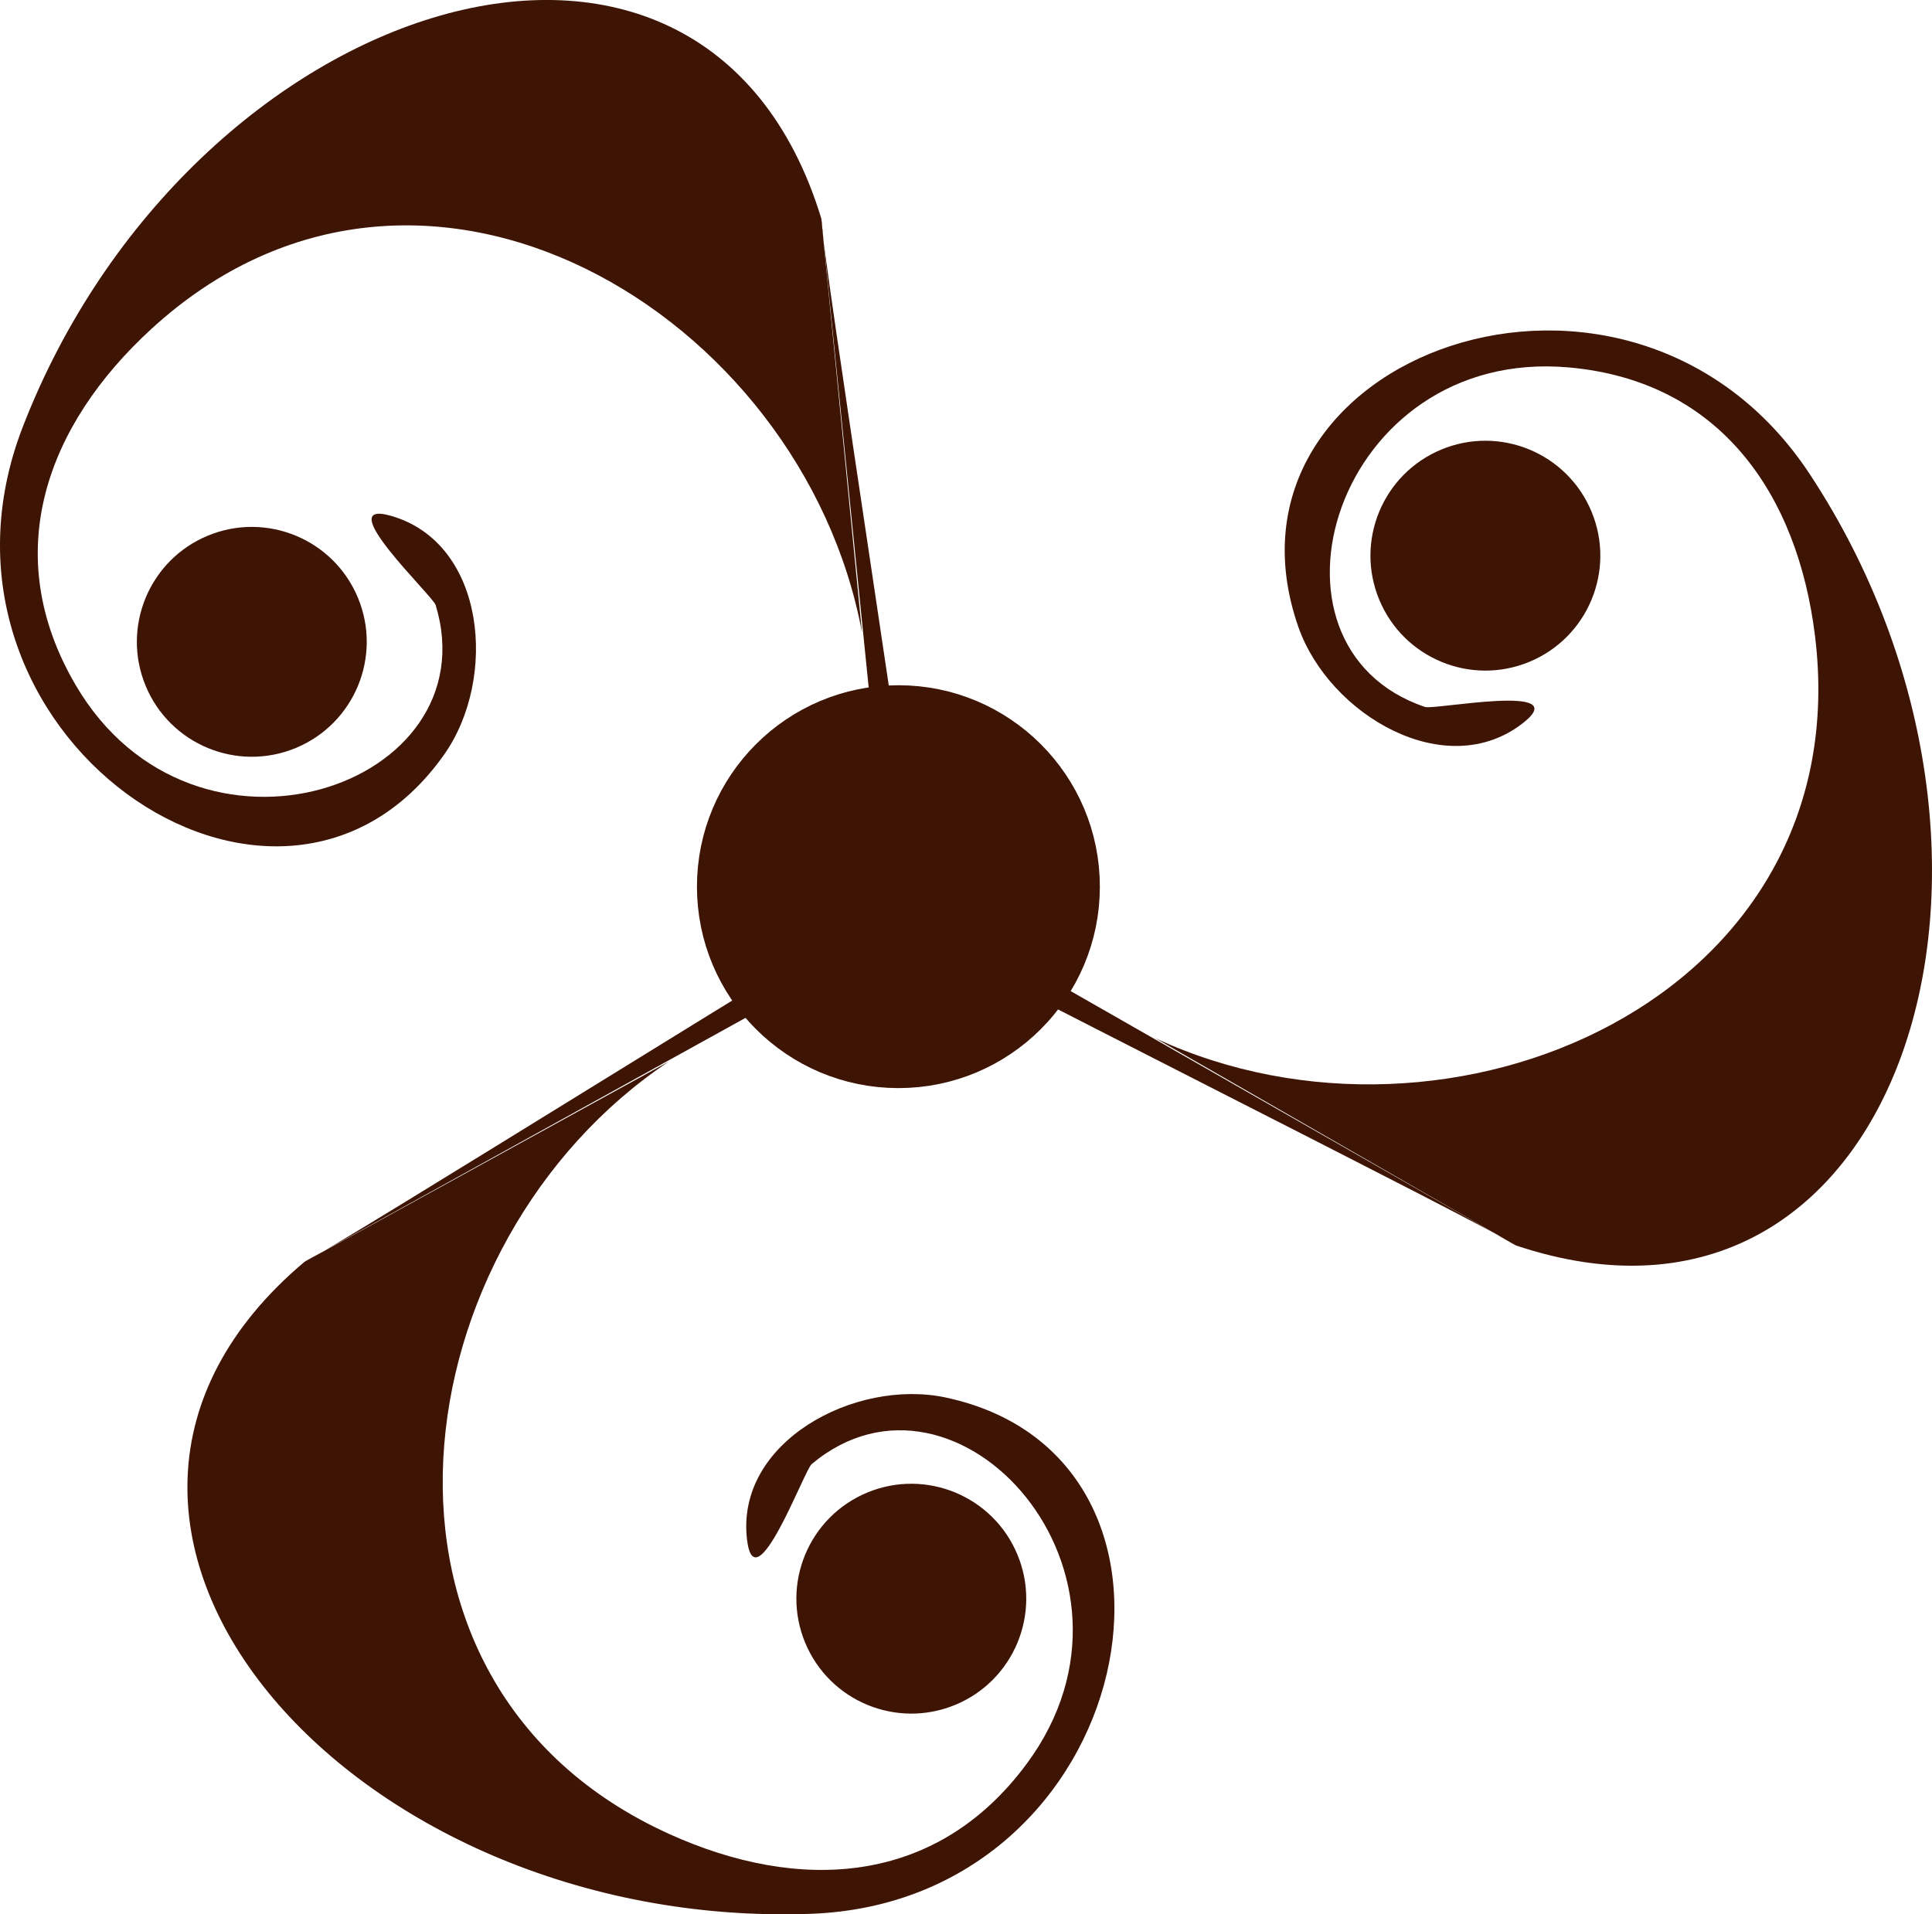 <?xml version="1.0" encoding="UTF-8"?>
<svg
  id="logo-root"
  xmlns="http://www.w3.org/2000/svg"
  viewBox="0 0 290.68 288.04"
>
  <defs>
    <style>
      .cls-1, .cls-2 {
        fill: #3e1404;
      }

      .cls-2 {
        stroke: #3e1404;
        stroke-miterlimit: 10;
        stroke-width: 8px;
      }
    </style>
  </defs>

  <circle fill="currentColor" class="cls-1" cx="37.89" cy="96.58" r="17.29"
    transform="translate(-34.08 21.85) rotate(-22.5)" />

  <g id="oURKXH.tif">
    <g>
      <path class="cls-1" d="M123.57,32.88c-.21,3.31,15.02,100.28,14.75,103.58-.44,5.33-4.94-2.2-4.16,1.28" />
      <path class="cls-1" d="M129.69,95.16C120.77,47.18,63.28,12.38,22.78,49.49,7.04,63.92-.22,83.29,11.38,103.08c17.89,30.52,62.45,15.27,54.17-12.03-.42-1.39-16.02-16.14-6.65-13.41,14.23,4.14,15.98,24.49,7.92,35.91-25.03,35.44-81.21-3.3-63.39-49.32C28.53-.58,105.78-25.53,123.57,32.88" />
    </g>
  </g>

  <circle class="cls-2" cx="135.17" cy="133.42" r="26.31" />

  <g id="oURKXH.tif-2" data-name="oURKXH.tif">
    <g>
      <path class="cls-1" d="M45.8,189.86c3.13-1.11,86.27-53.28,89.42-54.32,5.08-1.69-.08,5.4,2.81,3.32" />
      <path class="cls-1" d="M100.64,159.73c-40.59,27.08-49.96,93.63.1,116.26,19.46,8.8,40.13,7.84,53.75-10.61,21.02-28.46-10.54-63.42-32.38-45.06-1.11.94-8.53,21.08-9.71,11.39-1.8-14.71,16.23-24.34,29.9-21.42,42.43,9.06,28.93,75.96-20.39,77.69-69.45,2.44-122.8-58.76-76.1-98.11" />
    </g>
  </g>

  <g id="oURKXH.tif-3" data-name="oURKXH.tif">
    <g>
      <path class="cls-1" d="M228.06,187.39c-2.57-2.09-90.36-46.01-92.89-48.15-4.08-3.46,4.66-2.74,1.37-4.13" />
      <path class="cls-1" d="M173.81,156.21c44.24,20.6,105.96-5.99,99.27-60.51-2.6-21.2-14.16-38.36-37.01-40.41-35.24-3.16-48.7,41.97-21.66,51.09,1.38.47,22.44-3.67,14.78,2.38-11.63,9.18-29.22-1.21-33.84-14.41-14.32-40.96,49.85-64.2,76.97-22.96,38.18,58.07,13.63,135.45-44.26,116.01" />
    </g>
  </g>

  <circle class="cls-1" cx="223.48" cy="83.61" r="17.29"
    transform="translate(-14.98 91.89) rotate(-22.5)" />

  <circle class="cls-1" cx="137.11" cy="240.56" r="17.29"
    transform="translate(-81.62 70.78) rotate(-22.5)" />
</svg>
